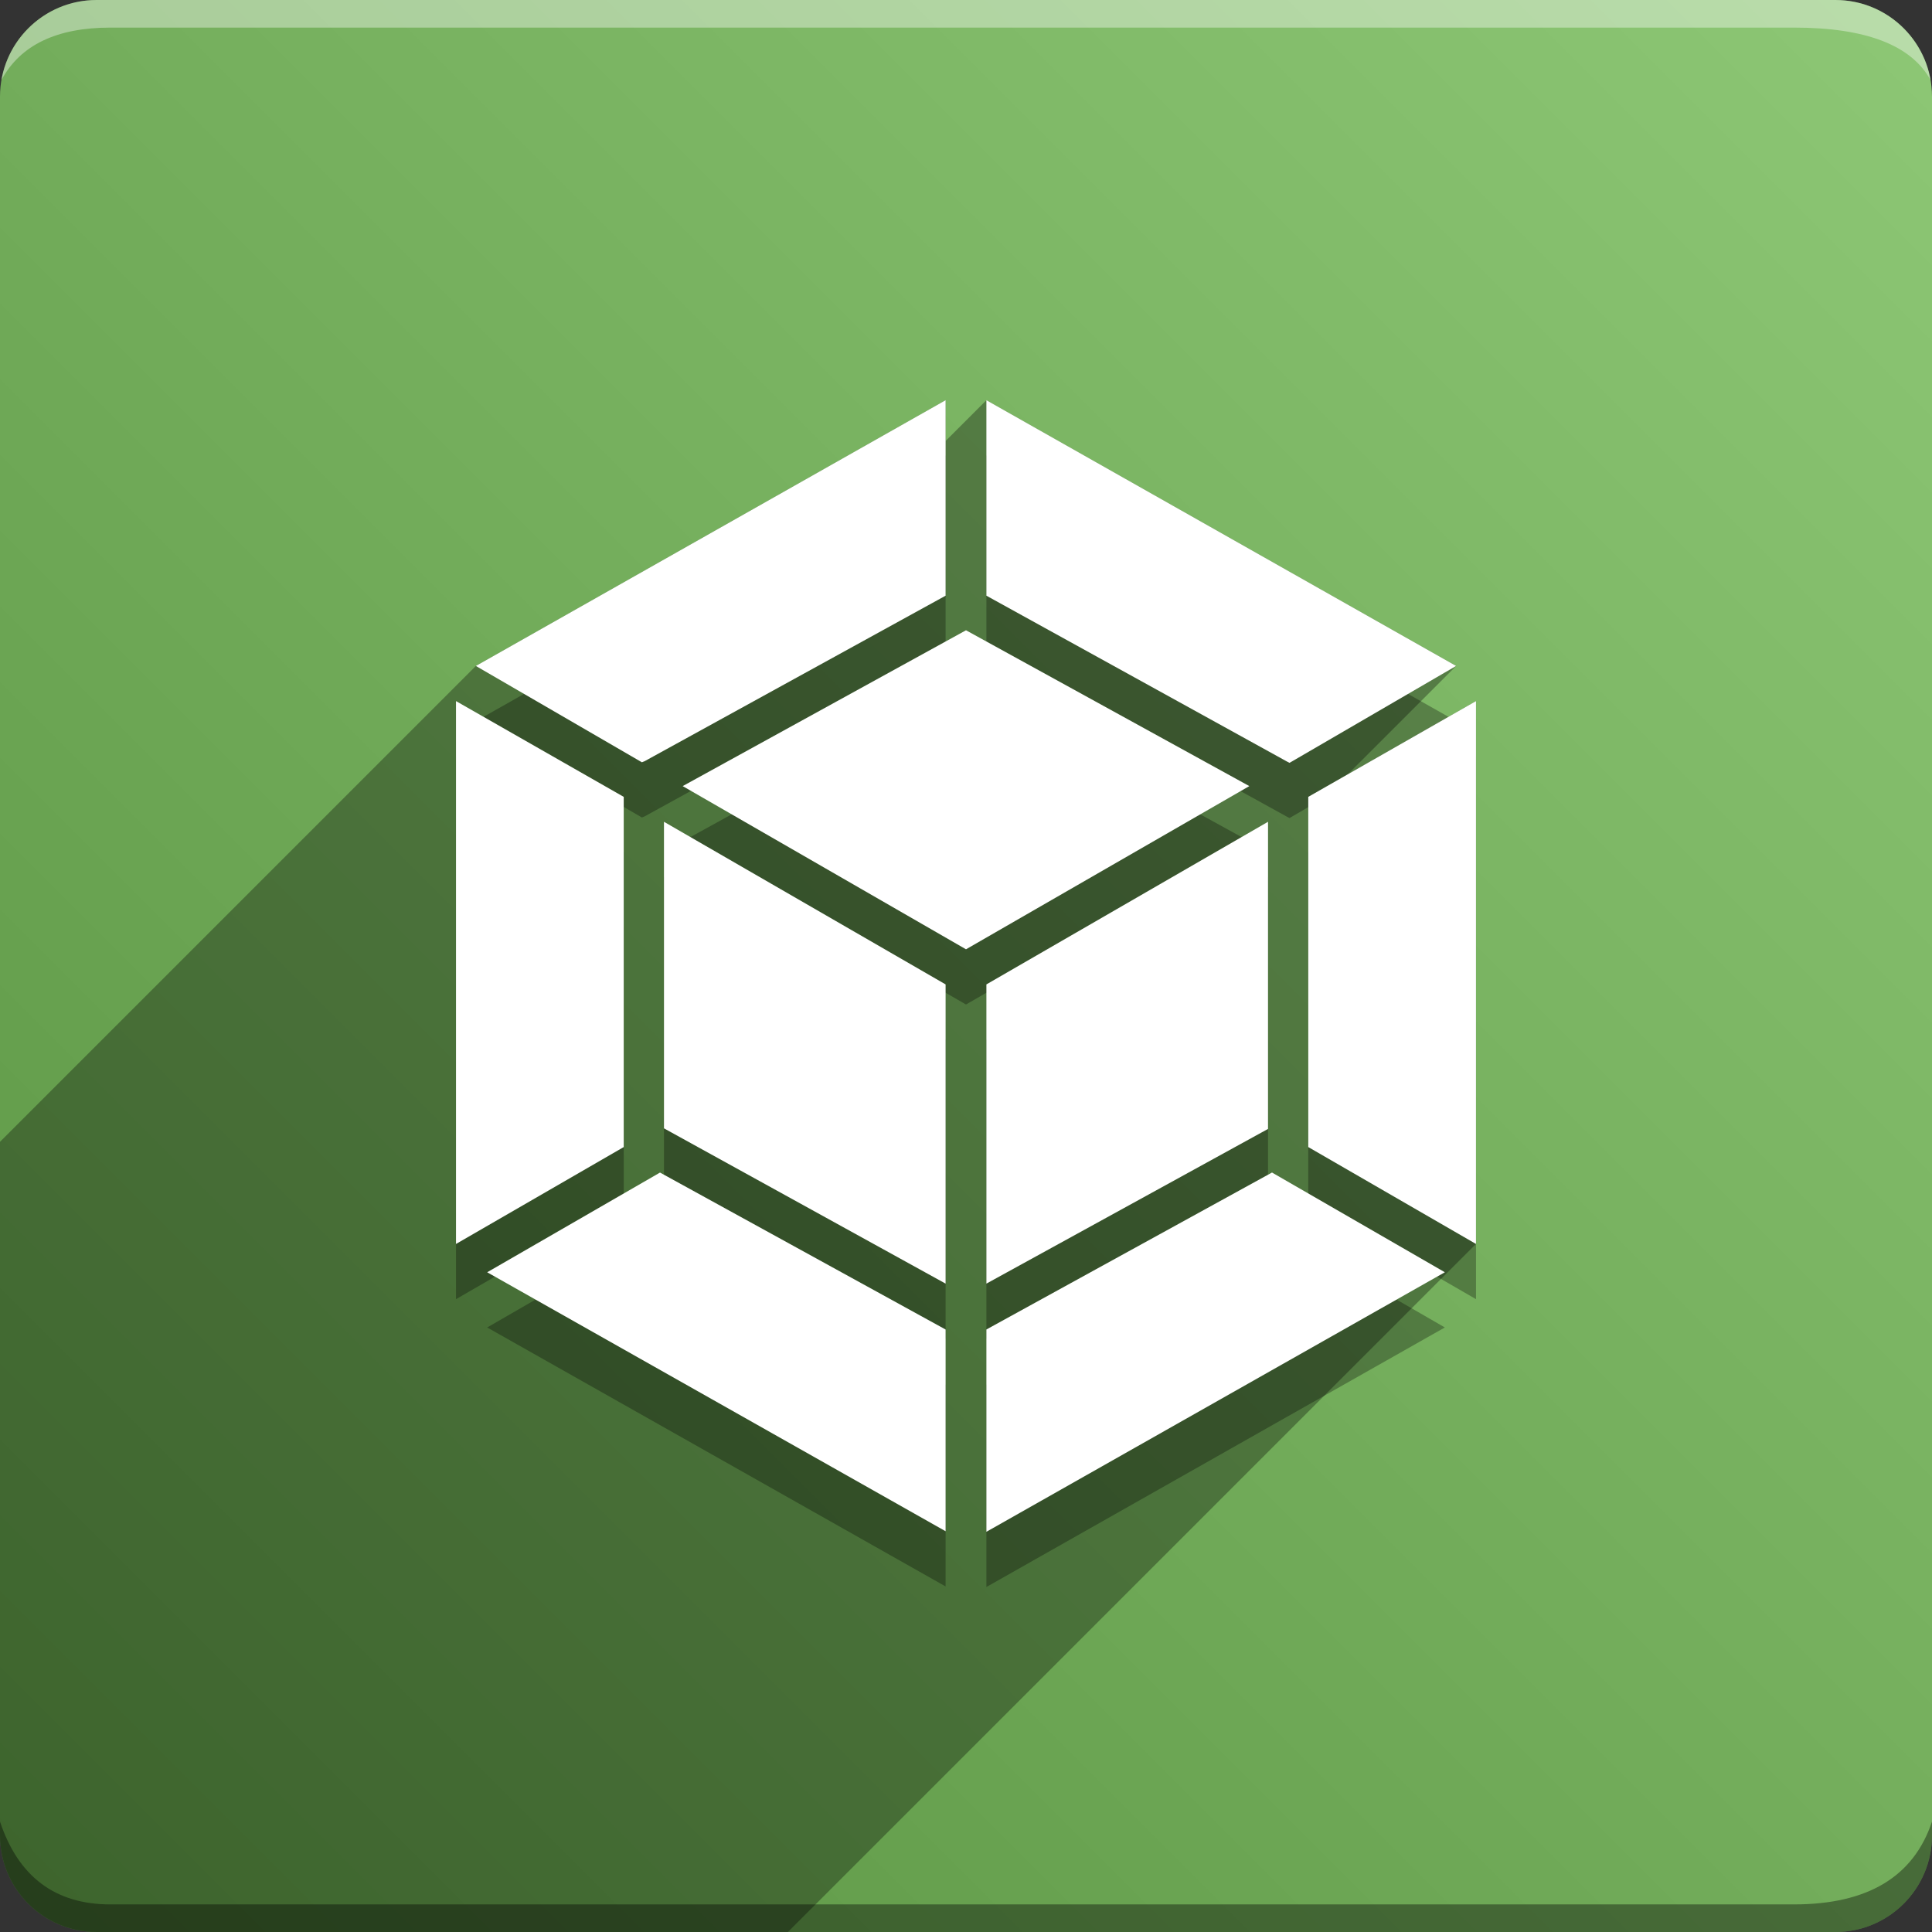 <svg version="1.1" xmlns="http://www.w3.org/2000/svg" xmlns:xlink="http://www.w3.org/1999/xlink" width="70" height="70" viewBox="0,0,70,70" odoo-icon:version="1.0" xmlns:odoo-icon="https://ivantodorovich.github.io/odoo-icon" odoo-icon:size="70" odoo-icon:icon-size="0.58" odoo-icon:icon-color="#FFFFFF" odoo-icon:icon-flat-shadow-angle="135" odoo-icon:background-color="#5a9442" odoo-icon:background-gradient="0.2" odoo-icon:box-radius="3.5" odoo-icon:odoo-version="14.0"><rect x="0" y="0" width="70" height="70" fill="#333333" stroke="none"/><defs><linearGradient x1="70" y1="0" x2="0" y2="70" gradientUnits="userSpaceOnUse" id="color-1"><stop offset="0" stop-color="#8dc775"/><stop offset="1" stop-color="#5a9442"/></linearGradient></defs><g fill="none" fill-rule="nonzero" stroke="none" stroke-width="1" stroke-linecap="butt" stroke-linejoin="miter" stroke-miterlimit="10" stroke-dasharray="" stroke-dashoffset="0" font-family="none" font-weight="none" font-size="none" text-anchor="none" style="mix-blend-mode: normal"><path d="M3.5,70c-1.933,0 -3.5,-1.567 -3.5,-3.5v-63c0,-1.933 1.567,-3.5 3.5,-3.5h63c1.933,0 3.5,1.567 3.5,3.5v63c0,1.933 -1.567,3.5 -3.5,3.5z" id="box" fill="url(#color-1)"/><path d="M65,1h-61c-1.95,0 -3.267,0.634 -3.949,1.902c0.284,-1.648 1.72,-2.902 3.449,-2.902h63c1.73,0 3.166,1.255 3.449,2.904c-0.698,-1.269 -2.348,-1.904 -4.949,-1.904z" id="topBoxShadow" fill="#ffffff" opacity="0.383"/><path d="M4,69h61c2.667,0 4.333,-1 5,-3v0.5c0,1.933 -1.567,3.5 -3.5,3.5h-63c-1.933,0 -3.5,-1.567 -3.5,-3.5c0,-0.161 0,-0.328 0,-0.5c0.667,2 2,3 4,3z" id="bottomBoxShadow" fill="#000000" opacity="0.383"/><path d="M52.348,48.097l-16.609,9.403v-7.33l10.348,-5.687l6.262,3.613M53.478,47.071v-19.669l-6.077,3.47v12.688l6.077,3.511M17.652,48.097l16.609,9.383v-7.309l-10.348,-5.687l-6.262,3.613M16.522,47.071v-19.669l6.077,3.47v12.688l-6.077,3.511M17.241,26.129l17.02,-9.629v7.083l-10.902,5.995l-0.102,0.041l-6.015,-3.49M52.759,26.129l-17.02,-9.629v7.083l10.902,6.015l0.082,0.041l6.036,-3.511M34.261,48.508l-10.204,-5.626v-11.107l10.204,5.892v10.84M35.739,48.508l10.204,-5.605v-11.128l-10.204,5.892v10.84M24.735,30.482l10.265,-5.646l10.265,5.646l-10.265,5.913z" id="shadow" fill="#000000" opacity="0.3"/><path d="M17.241,24.129l17.02,-9.629l0,1.478l1.478,-1.478l17.02,9.629l0,-0l-0,0l0,0l-3.923,3.923l4.641,-2.65v19.669l-24.929,24.929h-25.048c-1.933,0 -3.5,-1.567 -3.5,-3.5l0,-25.13z" id="flatShadow" fill="#000000" opacity="0.324"/><path d="M52.348,46.097l-16.609,9.403v-7.33l10.348,-5.687l6.262,3.613M53.478,45.071v-19.669l-6.077,3.47v12.688l6.077,3.511M17.652,46.097l16.609,9.383v-7.309l-10.348,-5.687l-6.262,3.613M16.522,45.071v-19.669l6.077,3.47v12.688l-6.077,3.511M17.241,24.129l17.02,-9.629v7.083l-10.902,5.995l-0.102,0.041l-6.015,-3.49M52.759,24.129l-17.02,-9.629v7.083l10.902,6.015l0.082,0.041l6.036,-3.511M34.261,46.508l-10.204,-5.626v-11.107l10.204,5.892v10.84M35.739,46.508l10.204,-5.605v-11.128l-10.204,5.892v10.84M24.735,28.482l10.265,-5.646l10.265,5.646l-10.265,5.913z" id="icon" fill="#ffffff"/></g></svg>